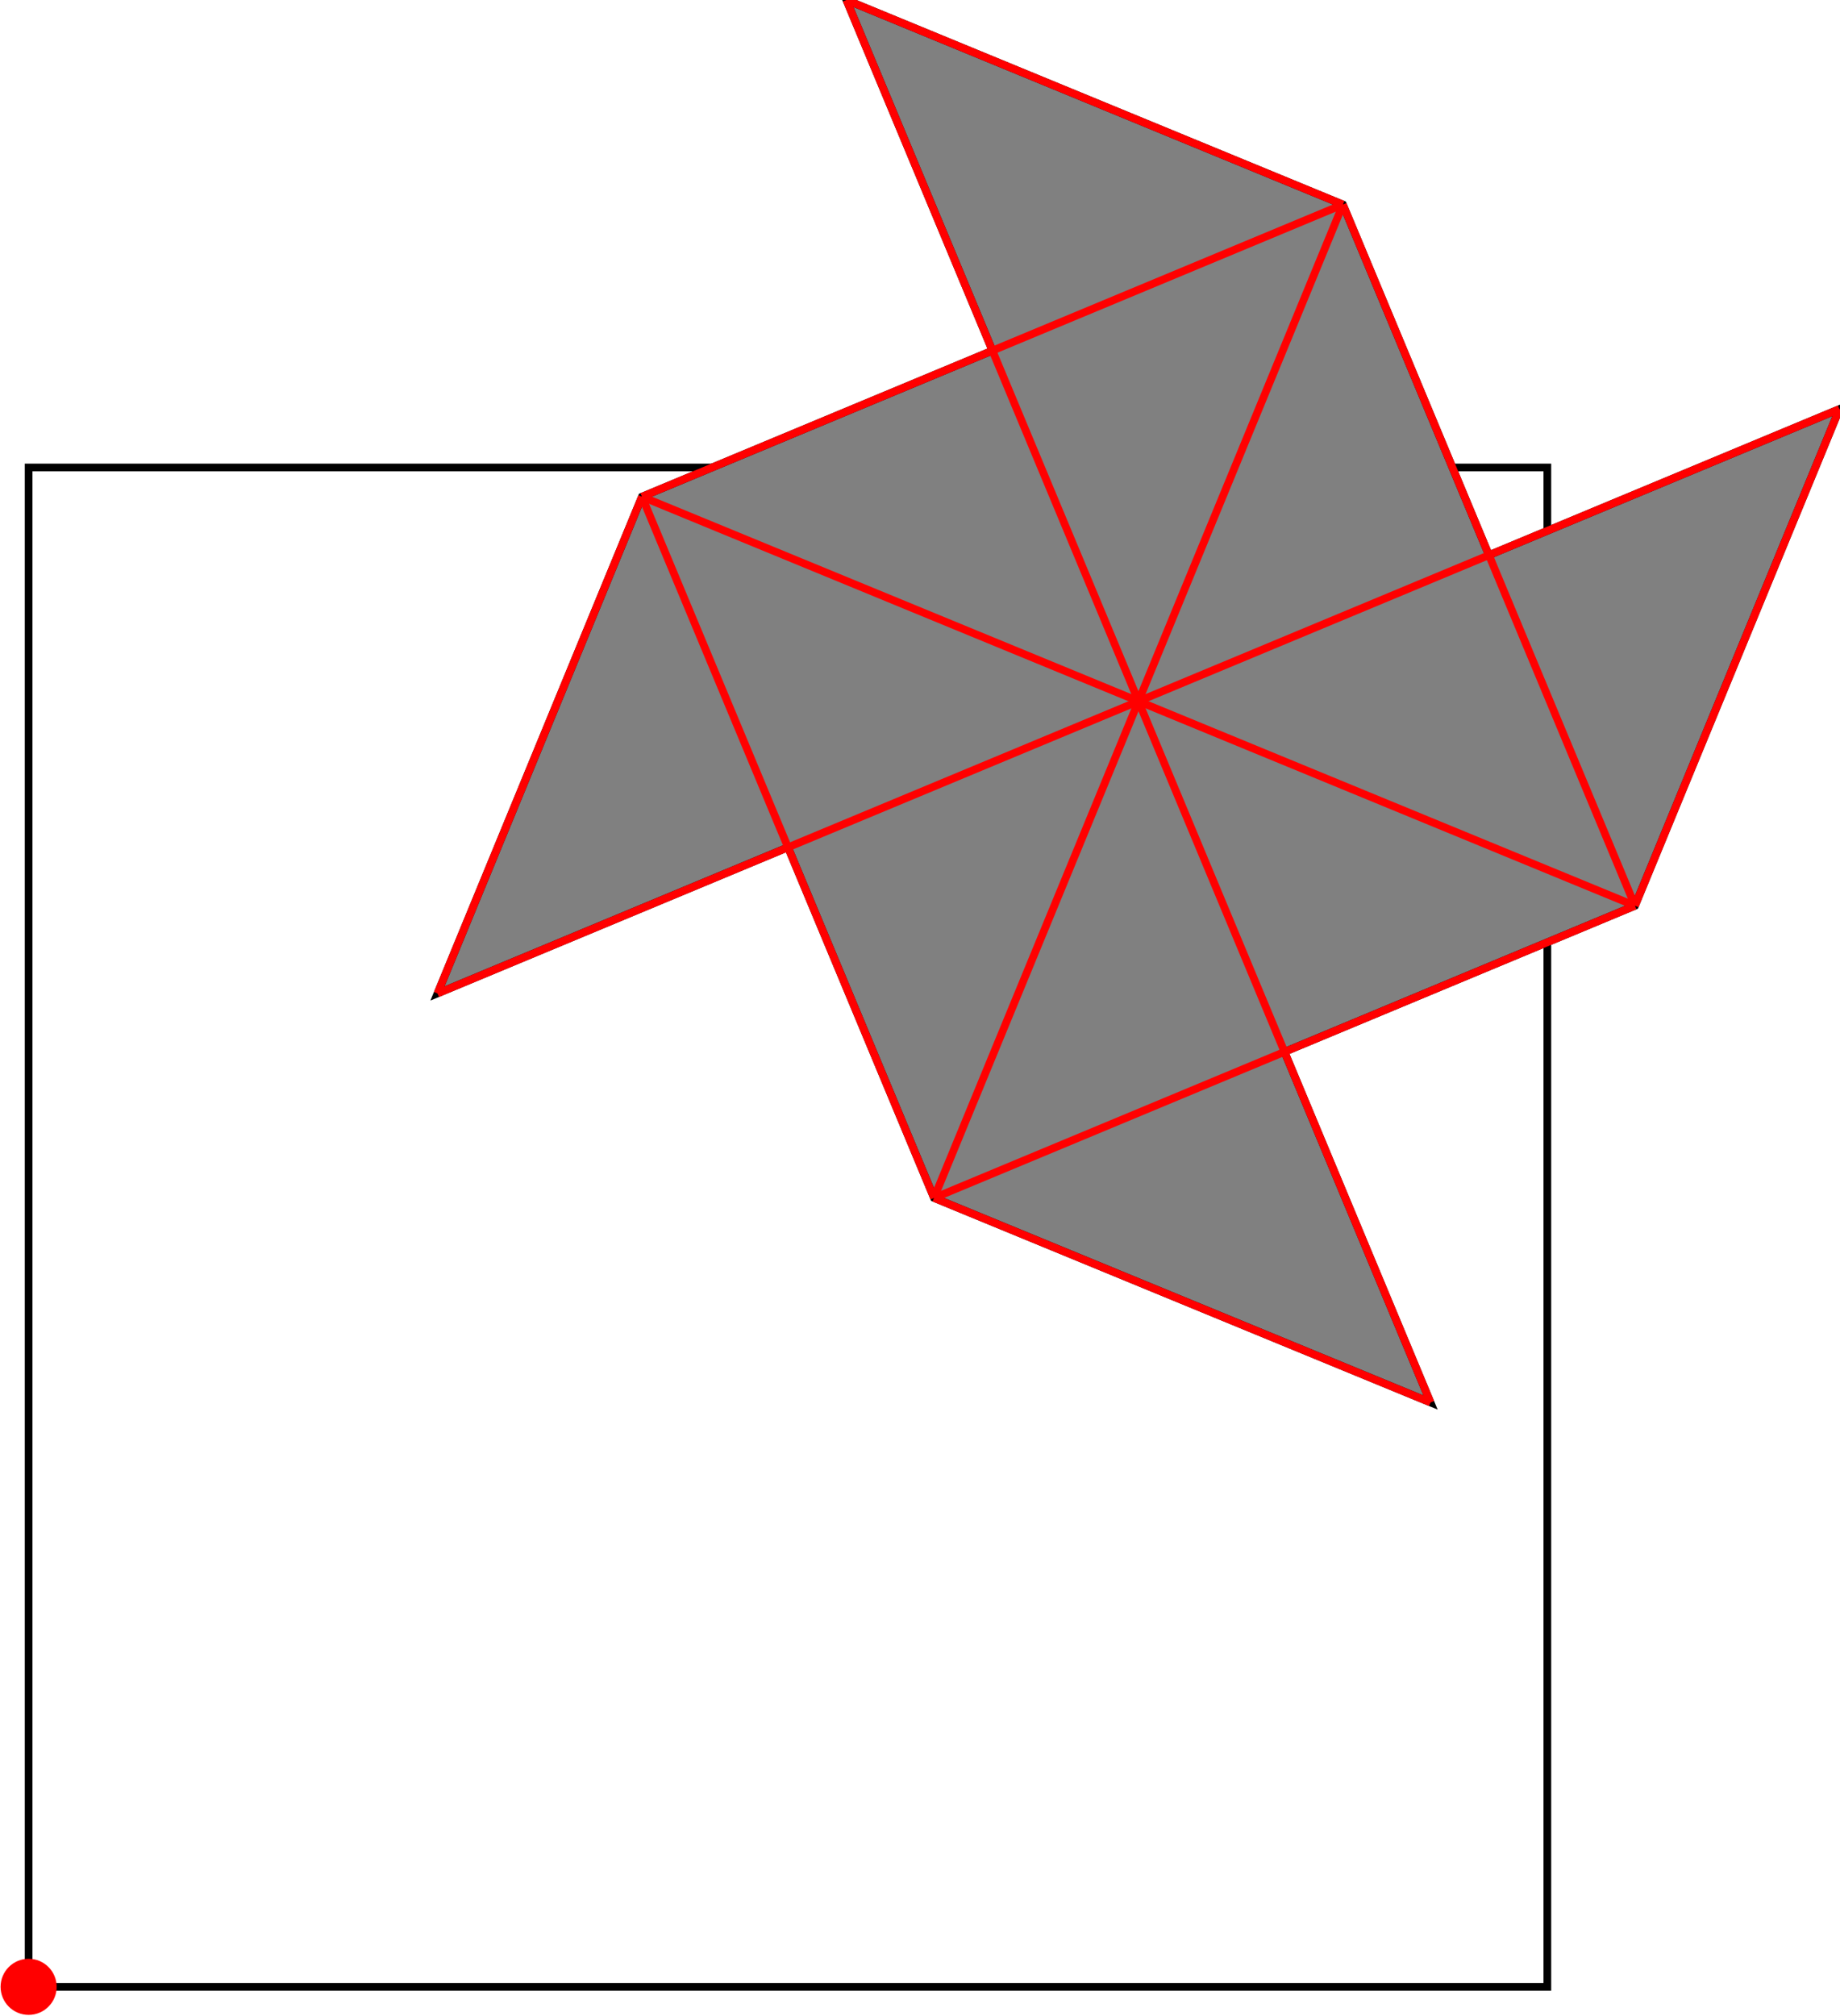 <?xml version="1.0" encoding="UTF-8"?>
<!DOCTYPE svg PUBLIC "-//W3C//DTD SVG 1.1//EN"
    "http://www.w3.org/Graphics/SVG/1.1/DTD/svg11.dtd"><svg xmlns="http://www.w3.org/2000/svg" height="547.649" stroke-opacity="1" viewBox="0 0 500 548" font-size="1" width="500" xmlns:xlink="http://www.w3.org/1999/xlink" stroke="rgb(0,0,0)" version="1.1"><defs></defs><g stroke-linejoin="miter" stroke-opacity="1.0" fill-opacity="0.0" stroke="rgb(0,0,0)" stroke-width="2.093" fill="rgb(0,0,0)" stroke-linecap="butt" stroke-miterlimit="10.0"><path d="M 420.584,540.025 l -0,-412.961 h -412.961 l -0,412.961 Z"/></g><g stroke-linejoin="miter" stroke-opacity="1.0" fill-opacity="1.0" stroke="rgb(0,0,0)" stroke-width="2.093" fill="rgb(128,128,128)" stroke-linecap="butt" stroke-miterlimit="10.0"><path d="M 388.818,381.194 l -39.708,-95.299 l 95.299,-39.708 l 55.591,-135.006 l -95.299,39.708 l -39.708,-95.299 l -135.006,-55.591 l 39.708,95.299 l -95.299,39.708 l -55.591,135.006 l 95.299,-39.708 l 39.708,95.299 l 135.006,55.591 Z"/></g><g stroke-linejoin="miter" stroke-opacity="1.0" fill-opacity="1.0" stroke="rgb(0,0,0)" stroke-width="0.0" fill="rgb(255,0,0)" stroke-linecap="butt" stroke-miterlimit="10.0"><path d="M 15.248,540.025 c 0,-4.211 -3.413,-7.624 -7.624 -7.624c -4.211,-0 -7.624,3.413 -7.624 7.624c -0,4.211 3.413,7.624 7.624 7.624c 4.211,0 7.624,-3.413 7.624 -7.624Z"/></g><g stroke-linejoin="miter" stroke-opacity="1.0" fill-opacity="0.0" stroke="rgb(255,0,0)" stroke-width="2.093" fill="rgb(0,0,0)" stroke-linecap="butt" stroke-miterlimit="10.0"><path d="M 364.994,55.591 l -135.006,-55.591 "/></g><g stroke-linejoin="miter" stroke-opacity="1.0" fill-opacity="0.0" stroke="rgb(255,0,0)" stroke-width="2.093" fill="rgb(0,0,0)" stroke-linecap="butt" stroke-miterlimit="10.0"><path d="M 444.409,246.188 l -270.013,-111.182 "/></g><g stroke-linejoin="miter" stroke-opacity="1.0" fill-opacity="0.0" stroke="rgb(255,0,0)" stroke-width="2.093" fill="rgb(0,0,0)" stroke-linecap="butt" stroke-miterlimit="10.0"><path d="M 174.396,135.006 l 190.597,-79.415 "/></g><g stroke-linejoin="miter" stroke-opacity="1.0" fill-opacity="0.0" stroke="rgb(255,0,0)" stroke-width="2.093" fill="rgb(0,0,0)" stroke-linecap="butt" stroke-miterlimit="10.0"><path d="M 388.818,381.194 l -135.006,-55.591 "/></g><g stroke-linejoin="miter" stroke-opacity="1.0" fill-opacity="0.0" stroke="rgb(255,0,0)" stroke-width="2.093" fill="rgb(0,0,0)" stroke-linecap="butt" stroke-miterlimit="10.0"><path d="M 444.409,246.188 l -79.415,-190.597 "/></g><g stroke-linejoin="miter" stroke-opacity="1.0" fill-opacity="0.0" stroke="rgb(255,0,0)" stroke-width="2.093" fill="rgb(0,0,0)" stroke-linecap="butt" stroke-miterlimit="10.0"><path d="M 118.806,270.013 l 381.194,-158.831 "/></g><g stroke-linejoin="miter" stroke-opacity="1.0" fill-opacity="0.0" stroke="rgb(255,0,0)" stroke-width="2.093" fill="rgb(0,0,0)" stroke-linecap="butt" stroke-miterlimit="10.0"><path d="M 388.818,381.194 l -158.831,-381.194 "/></g><g stroke-linejoin="miter" stroke-opacity="1.0" fill-opacity="0.0" stroke="rgb(255,0,0)" stroke-width="2.093" fill="rgb(0,0,0)" stroke-linecap="butt" stroke-miterlimit="10.0"><path d="M 253.812,325.604 l -79.415,-190.597 "/></g><g stroke-linejoin="miter" stroke-opacity="1.0" fill-opacity="0.0" stroke="rgb(255,0,0)" stroke-width="2.093" fill="rgb(0,0,0)" stroke-linecap="butt" stroke-miterlimit="10.0"><path d="M 253.812,325.604 l 190.597,-79.415 "/></g><g stroke-linejoin="miter" stroke-opacity="1.0" fill-opacity="0.0" stroke="rgb(255,0,0)" stroke-width="2.093" fill="rgb(0,0,0)" stroke-linecap="butt" stroke-miterlimit="10.0"><path d="M 118.806,270.013 l 55.591,-135.006 "/></g><g stroke-linejoin="miter" stroke-opacity="1.0" fill-opacity="0.0" stroke="rgb(255,0,0)" stroke-width="2.093" fill="rgb(0,0,0)" stroke-linecap="butt" stroke-miterlimit="10.0"><path d="M 253.812,325.604 l 111.182,-270.013 "/></g><g stroke-linejoin="miter" stroke-opacity="1.0" fill-opacity="0.0" stroke="rgb(255,0,0)" stroke-width="2.093" fill="rgb(0,0,0)" stroke-linecap="butt" stroke-miterlimit="10.0"><path d="M 444.409,246.188 l 55.591,-135.006 "/></g></svg>